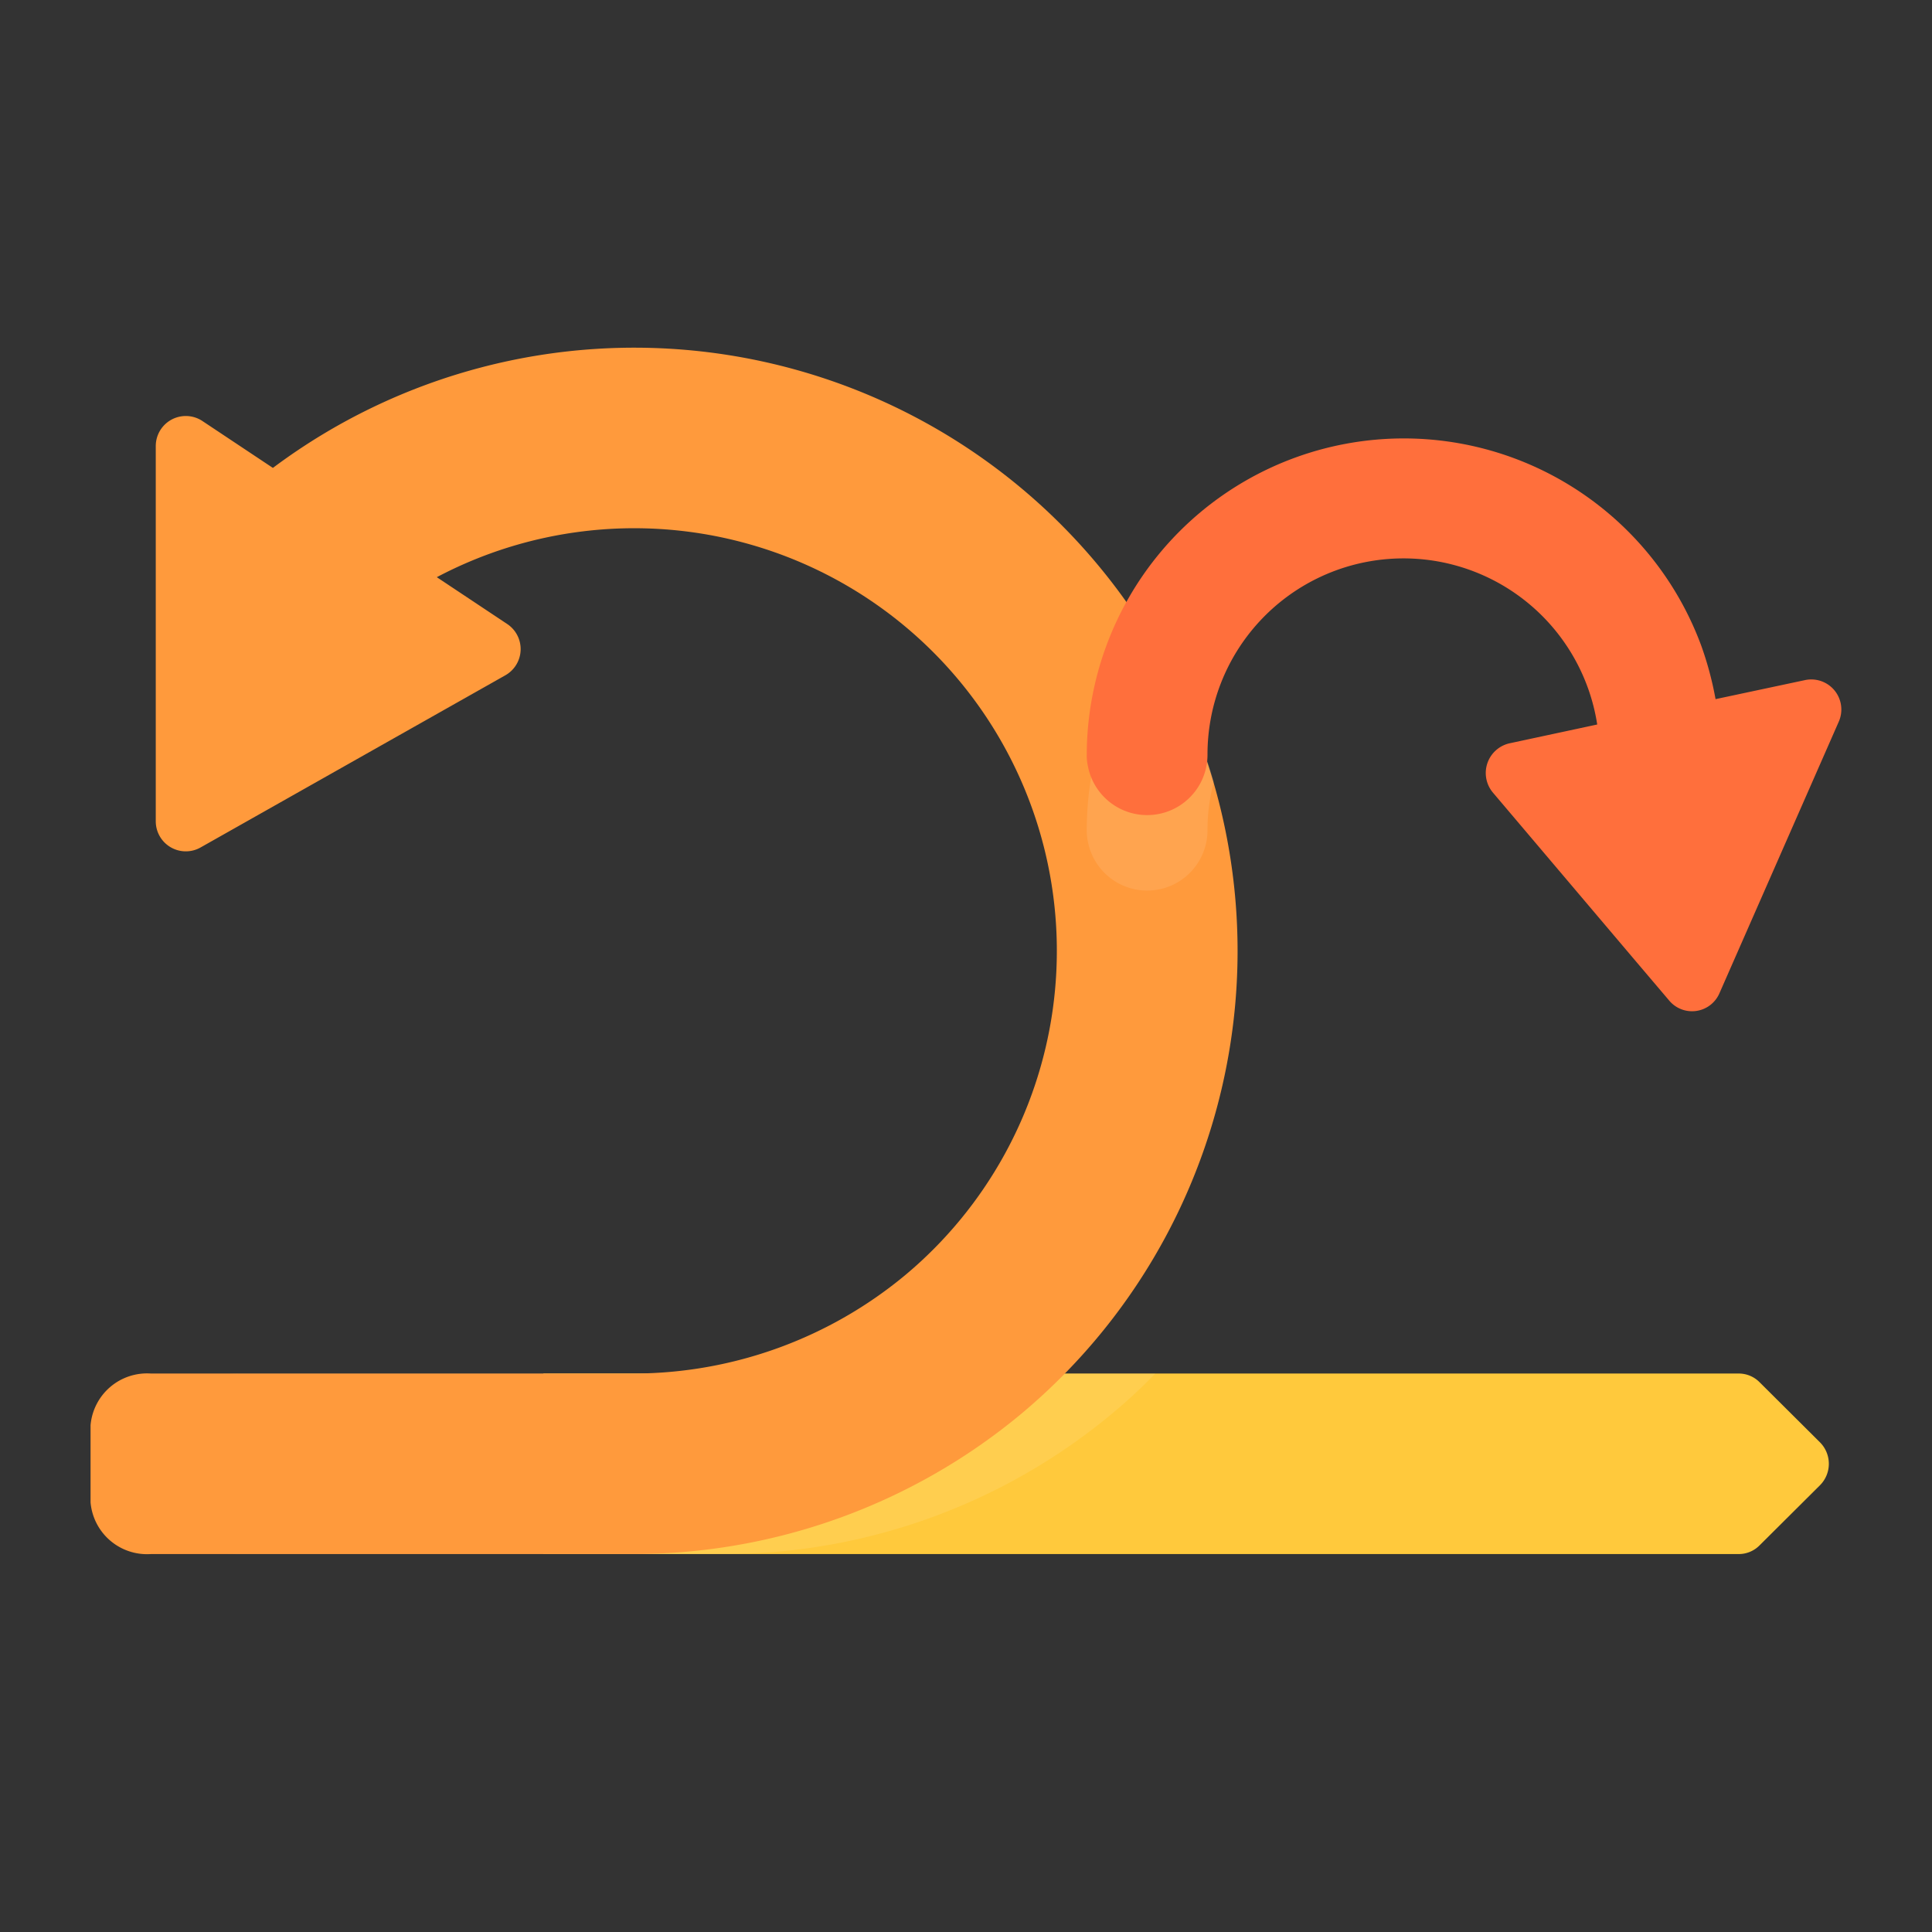 <svg id="SvgjsSvg1065" width="288" height="288" xmlns="http://www.w3.org/2000/svg" version="1.1" xmlns:xlink="http://www.w3.org/1999/xlink" xmlns:svgjs="http://svgjs.com/svgjs"><rect width="100%" height="100%" fill="#333333" stroke="none"/><defs id="SvgjsDefs1066"></defs><g id="SvgjsG1067"><svg xmlns="http://www.w3.org/2000/svg" viewBox="0 0 64 64" width="288" height="288"><g data-name="Layer 1" fill="#ffffff" class="color000 svgShape"><path fill="#ffc93c" d="M60.29,49.2l-2,1.99a.967.967,0,0,1-.7.29H18V45.5H57.59a.967.967,0,0,1,.7.29l2,1.99A1.008,1.008,0,0,1,60.29,49.2Z" class="color7c8c8e svgShape"></path><path d="M38.27,45.5a17.621,17.621,0,0,1-1.41,1.31,20.097,20.097,0,0,1-12.84,4.67H8a1.878,1.878,0,0,1-2-1.71V47.21A1.878,1.878,0,0,1,8,45.5Z" opacity=".1" fill="#ffffff" class="color000 svgShape"></path><path fill="#ff9a3c" d="M33.86,46.81a20.097,20.097,0,0,1-12.84,4.67H5a1.878,1.878,0,0,1-2-1.71V47.21A1.878,1.878,0,0,1,5,45.5H21.02a14.123,14.123,0,0,0,8.99-3.28,13.999,13.999,0,0,0-15.54-23.1l2.33,1.55a.997.997,0,0,1-.06,1.7L6.65,28.07a.995.995,0,0,1-1.49-.87V14.78a.995.995,0,0,1,1.55-.83L9.04,15.5A19.985,19.985,0,0,1,33.86,46.81Z" class="color4cd0f7 svgShape"></path><path d="M40.21,25.9A6.054,6.054,0,0,0,40,27.5a1.999,1.999,0,0,1-3.96.39A1.667,1.667,0,0,1,36,27.5a10.496,10.496,0,0,1,2.13-6.34A19.324,19.324,0,0,1,40.21,25.9Z" opacity=".1" fill="#ffffff" class="color000 svgShape"></path><path fill="#ff6f3c" d="M60.91,23.91,56.96,32.9a.988.988,0,0,1-1.67.24l-1.07-1.26-4.77-5.63a1.008,1.008,0,0,1,.57-1.63L52.91,24A6.493,6.493,0,0,0,40,25a1.999,1.999,0,0,1-3.96.39A1.667,1.667,0,0,1,36,25a10.503,10.503,0,0,1,20.36-3.6,11.101,11.101,0,0,1,.47,1.76l2.49-.53.47-.1A.996.996,0,0,1,60.91,23.91Z" class="colora36ba7 svgShape"></path></g></svg></g></svg>